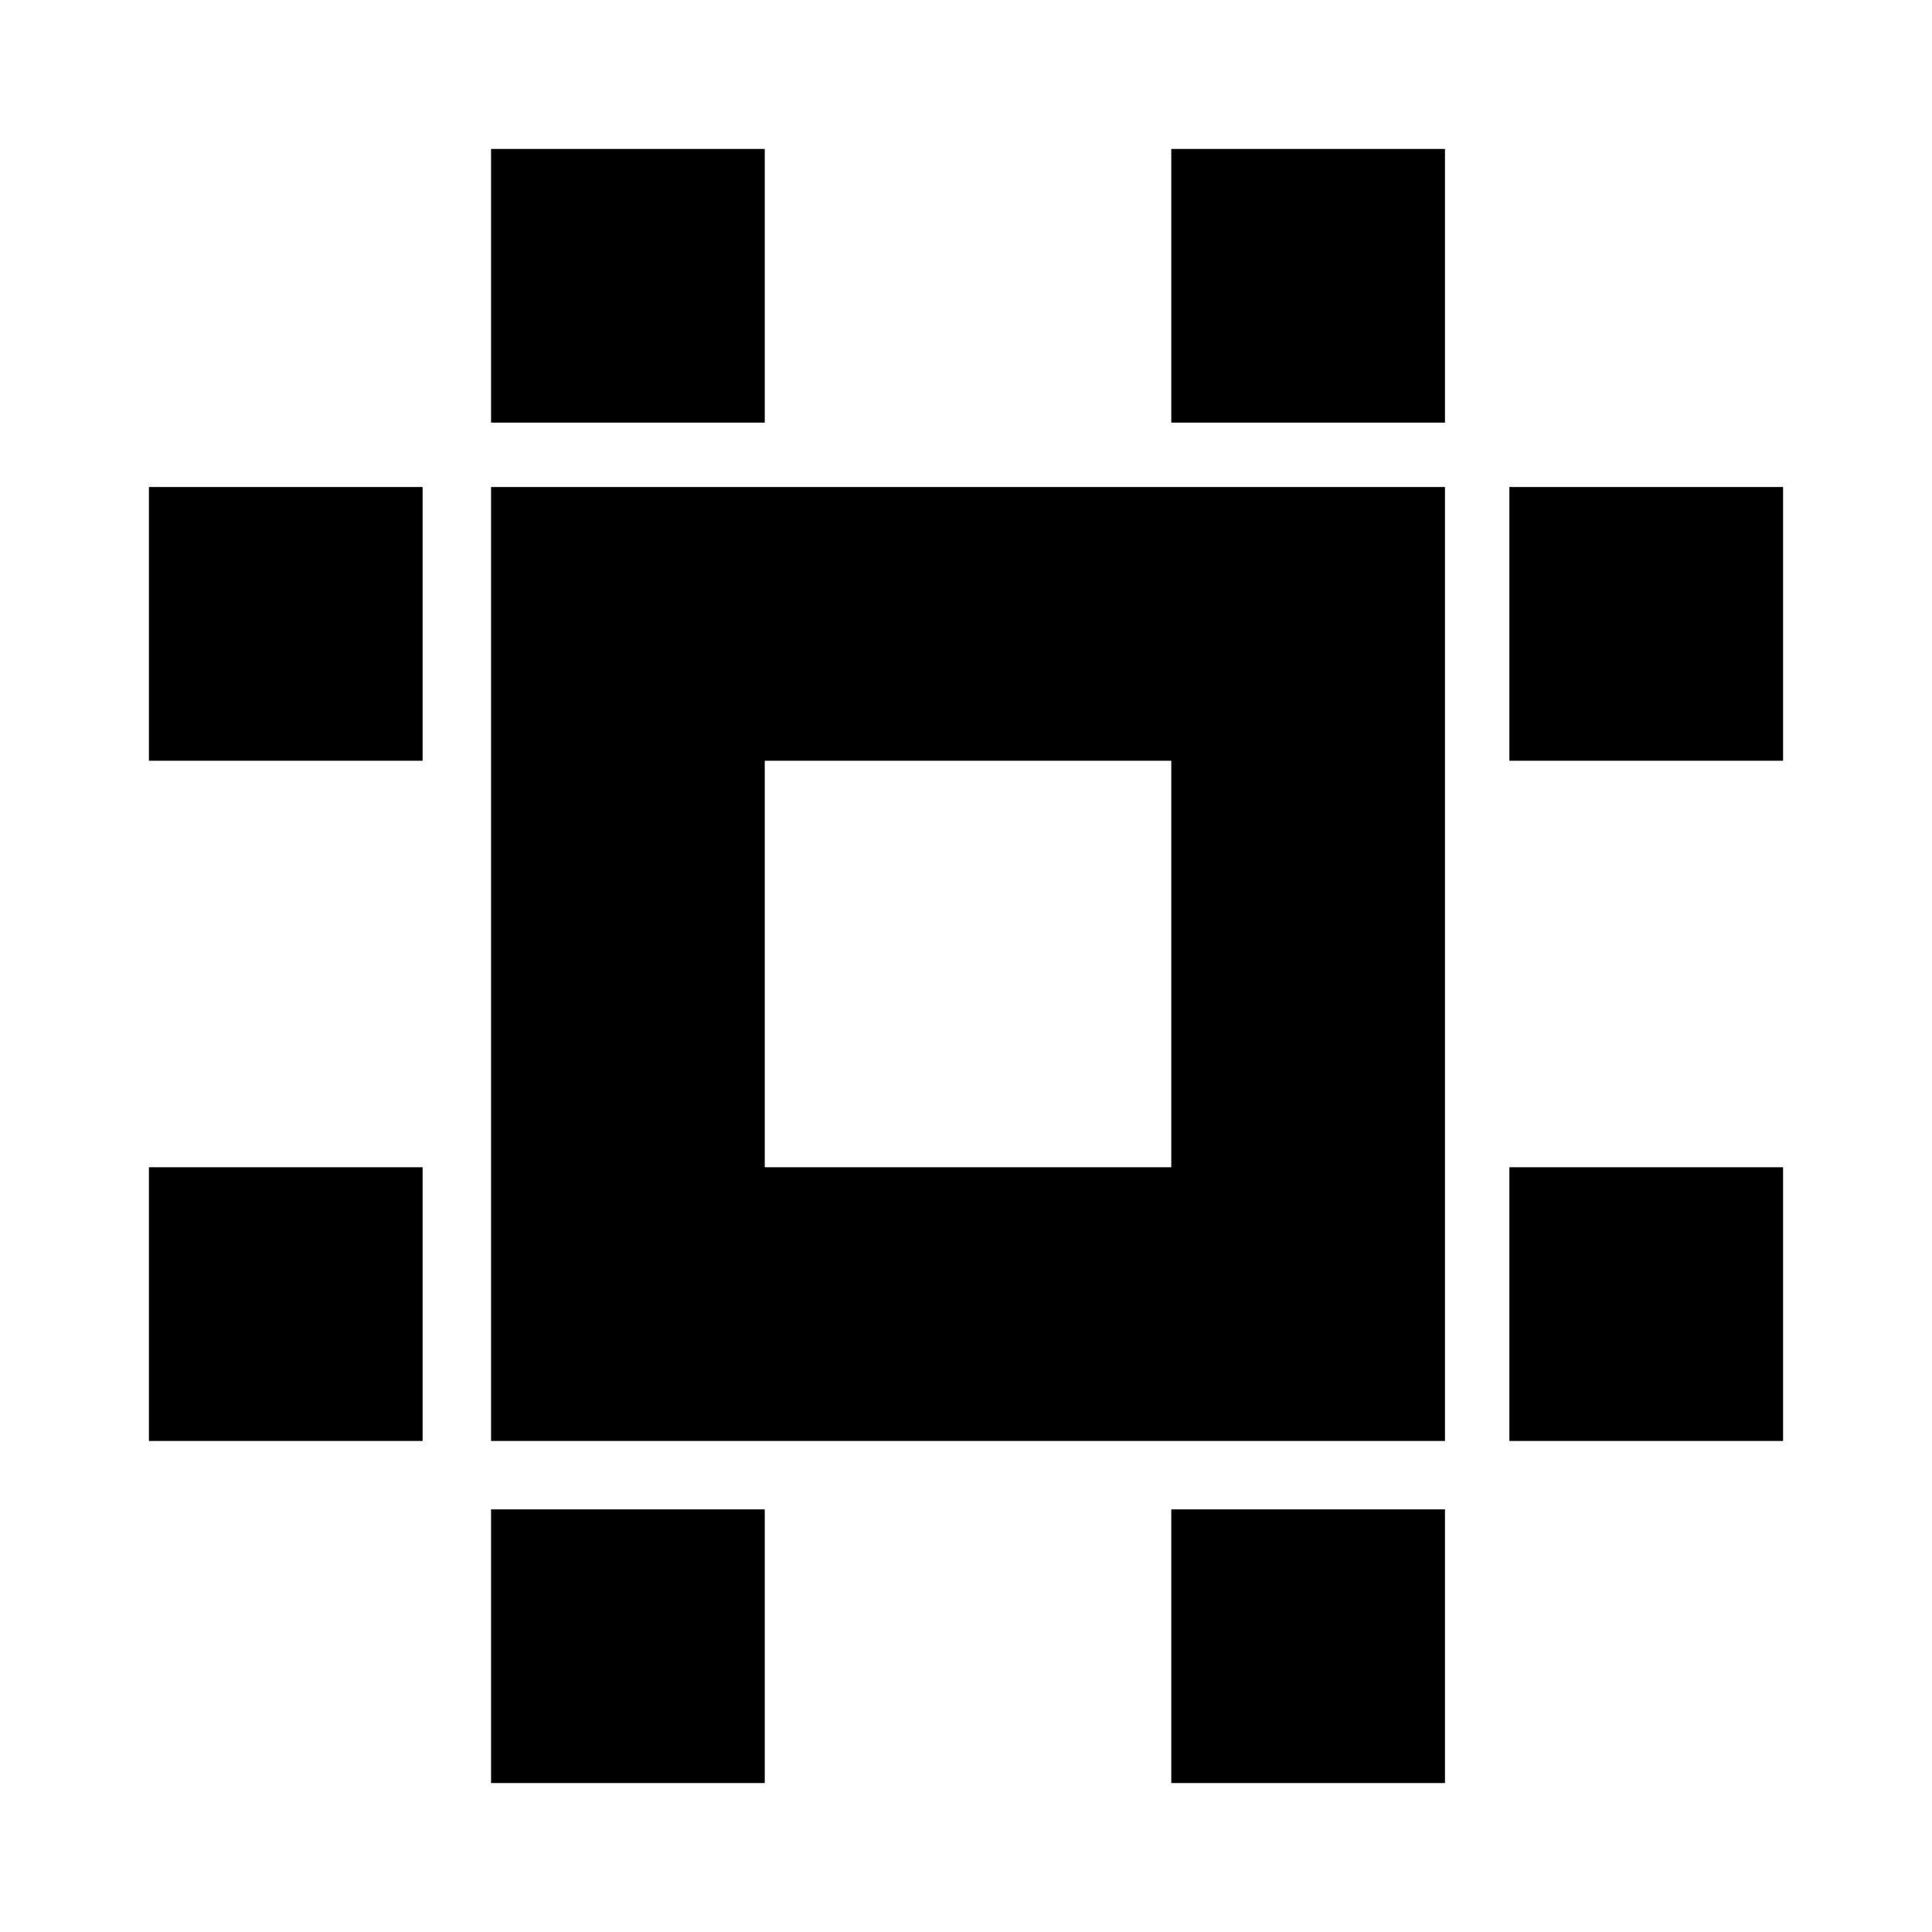 <svg xmlns="http://www.w3.org/2000/svg" height="24" viewBox="0 -960 960 960" width="24"><path d="M244-244v-474h474v474H244Zm136-136h202v-202H380v202ZM74-244v-136h136v136H74Zm0-338v-136h136v136H74ZM244-74v-136h136v136H244Zm0-676v-136h136v136H244ZM582-74v-136h136v136H582Zm0-676v-136h136v136H582Zm168 506v-136h136v136H750Zm0-338v-136h136v136H750ZM481-481Z"/></svg>